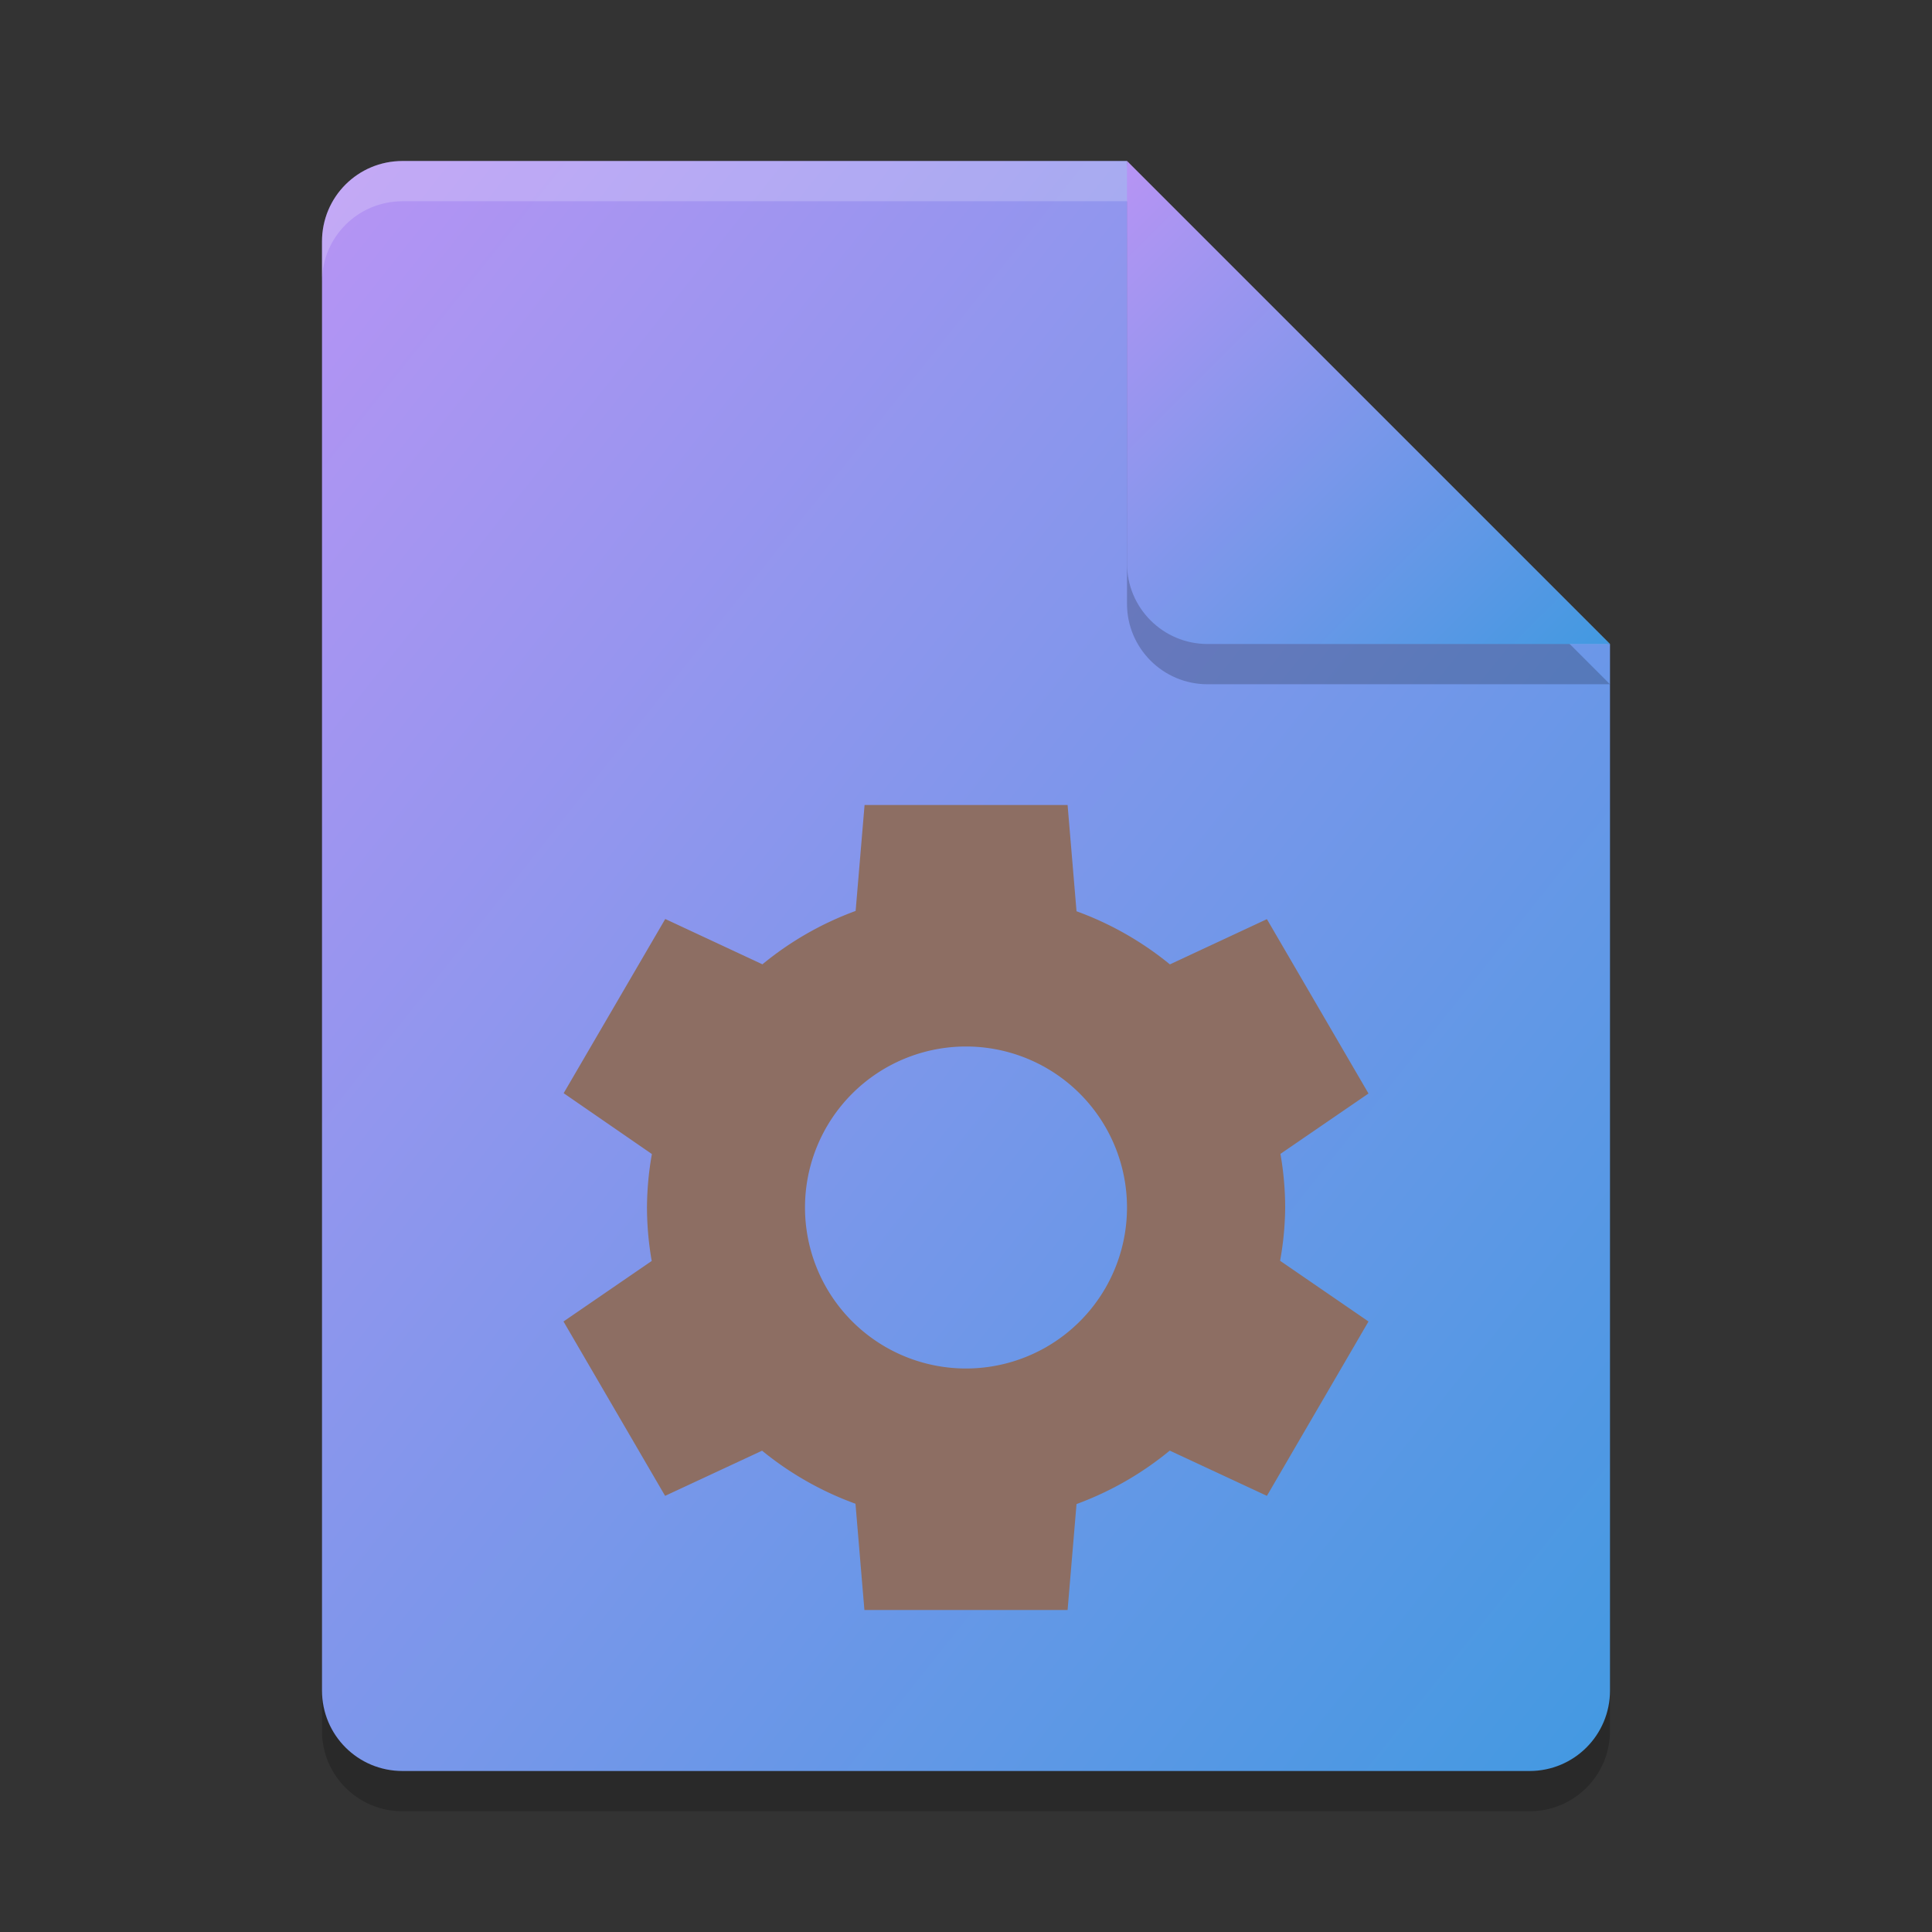 <svg xmlns="http://www.w3.org/2000/svg" width="24" height="24" version="1"><rect width="100%" height="100%" fill="#333333" stroke="none"/><defs>
<linearGradient id="ucPurpleBlue" x1="0%" y1="0%" x2="100%" y2="100%">
  <stop offset="0%" style="stop-color:#B794F4;stop-opacity:1"/>
  <stop offset="100%" style="stop-color:#4299E1;stop-opacity:1"/>
</linearGradient>
</defs>
 <path style="opacity:0.2" d="m 5,2.5 c -0.554,0 -1,0.446 -1,1 v 18 c 0,0.554 0.446,1 1,1 h 14 c 0.554,0 1,-0.446 1,-1 V 8.5 L 14.5,8 14,2.5 Z"/>
 <path fill="url(#ucPurpleBlue)" d="m5 2c-0.554 0-1 0.446-1 1v18c0 0.554 0.446 1 1 1h14c0.554 0 1-0.446 1-1v-13l-5.5-0.5-0.5-5.5z"/>
 <path fill="#fff" opacity=".2" d="m5 2c-0.554 0-1 0.446-1 1v0.5c0-0.554 0.446-1 1-1h9l5.5 5.5h0.5l-6-6z"/>
 <path style="opacity:0.2" d="m 14,2.5 v 5 c 0,0.552 0.448,1 1,1 h 5 z"/>
 <path fill="url(#ucPurpleBlue)" d="m14 2v5c0 0.552 0.448 1 1 1h5l-6-6z"/>
 <path style="fill:#8d6e63" d="m 10.74,10 -0.111,1.316 A 3.964,3.929 0 0 0 9.471,11.979 L 8.264,11.416 7.002,13.58 8.098,14.336 A 3.964,3.929 0 0 0 8.037,15 3.964,3.929 0 0 0 8.096,15.664 L 7,16.416 8.262,18.582 9.467,18.021 A 3.964,3.929 0 0 0 10.627,18.68 L 10.738,20 h 2.524 l 0.111,-1.316 A 3.964,3.929 0 0 0 14.531,18.02 L 15.738,18.582 17,16.416 15.902,15.662 A 3.964,3.929 0 0 0 15.965,15 3.964,3.929 0 0 0 15.906,14.334 L 17,13.584 15.738,11.418 14.533,11.98 a 3.964,3.929 0 0 0 -1.16,-0.66 L 13.262,10 Z M 12,13 a 2,2 0 0 1 2,2 2,2 0 0 1 -2,2 2,2 0 0 1 -2,-2 2,2 0 0 1 2,-2 z"/>
</svg>
